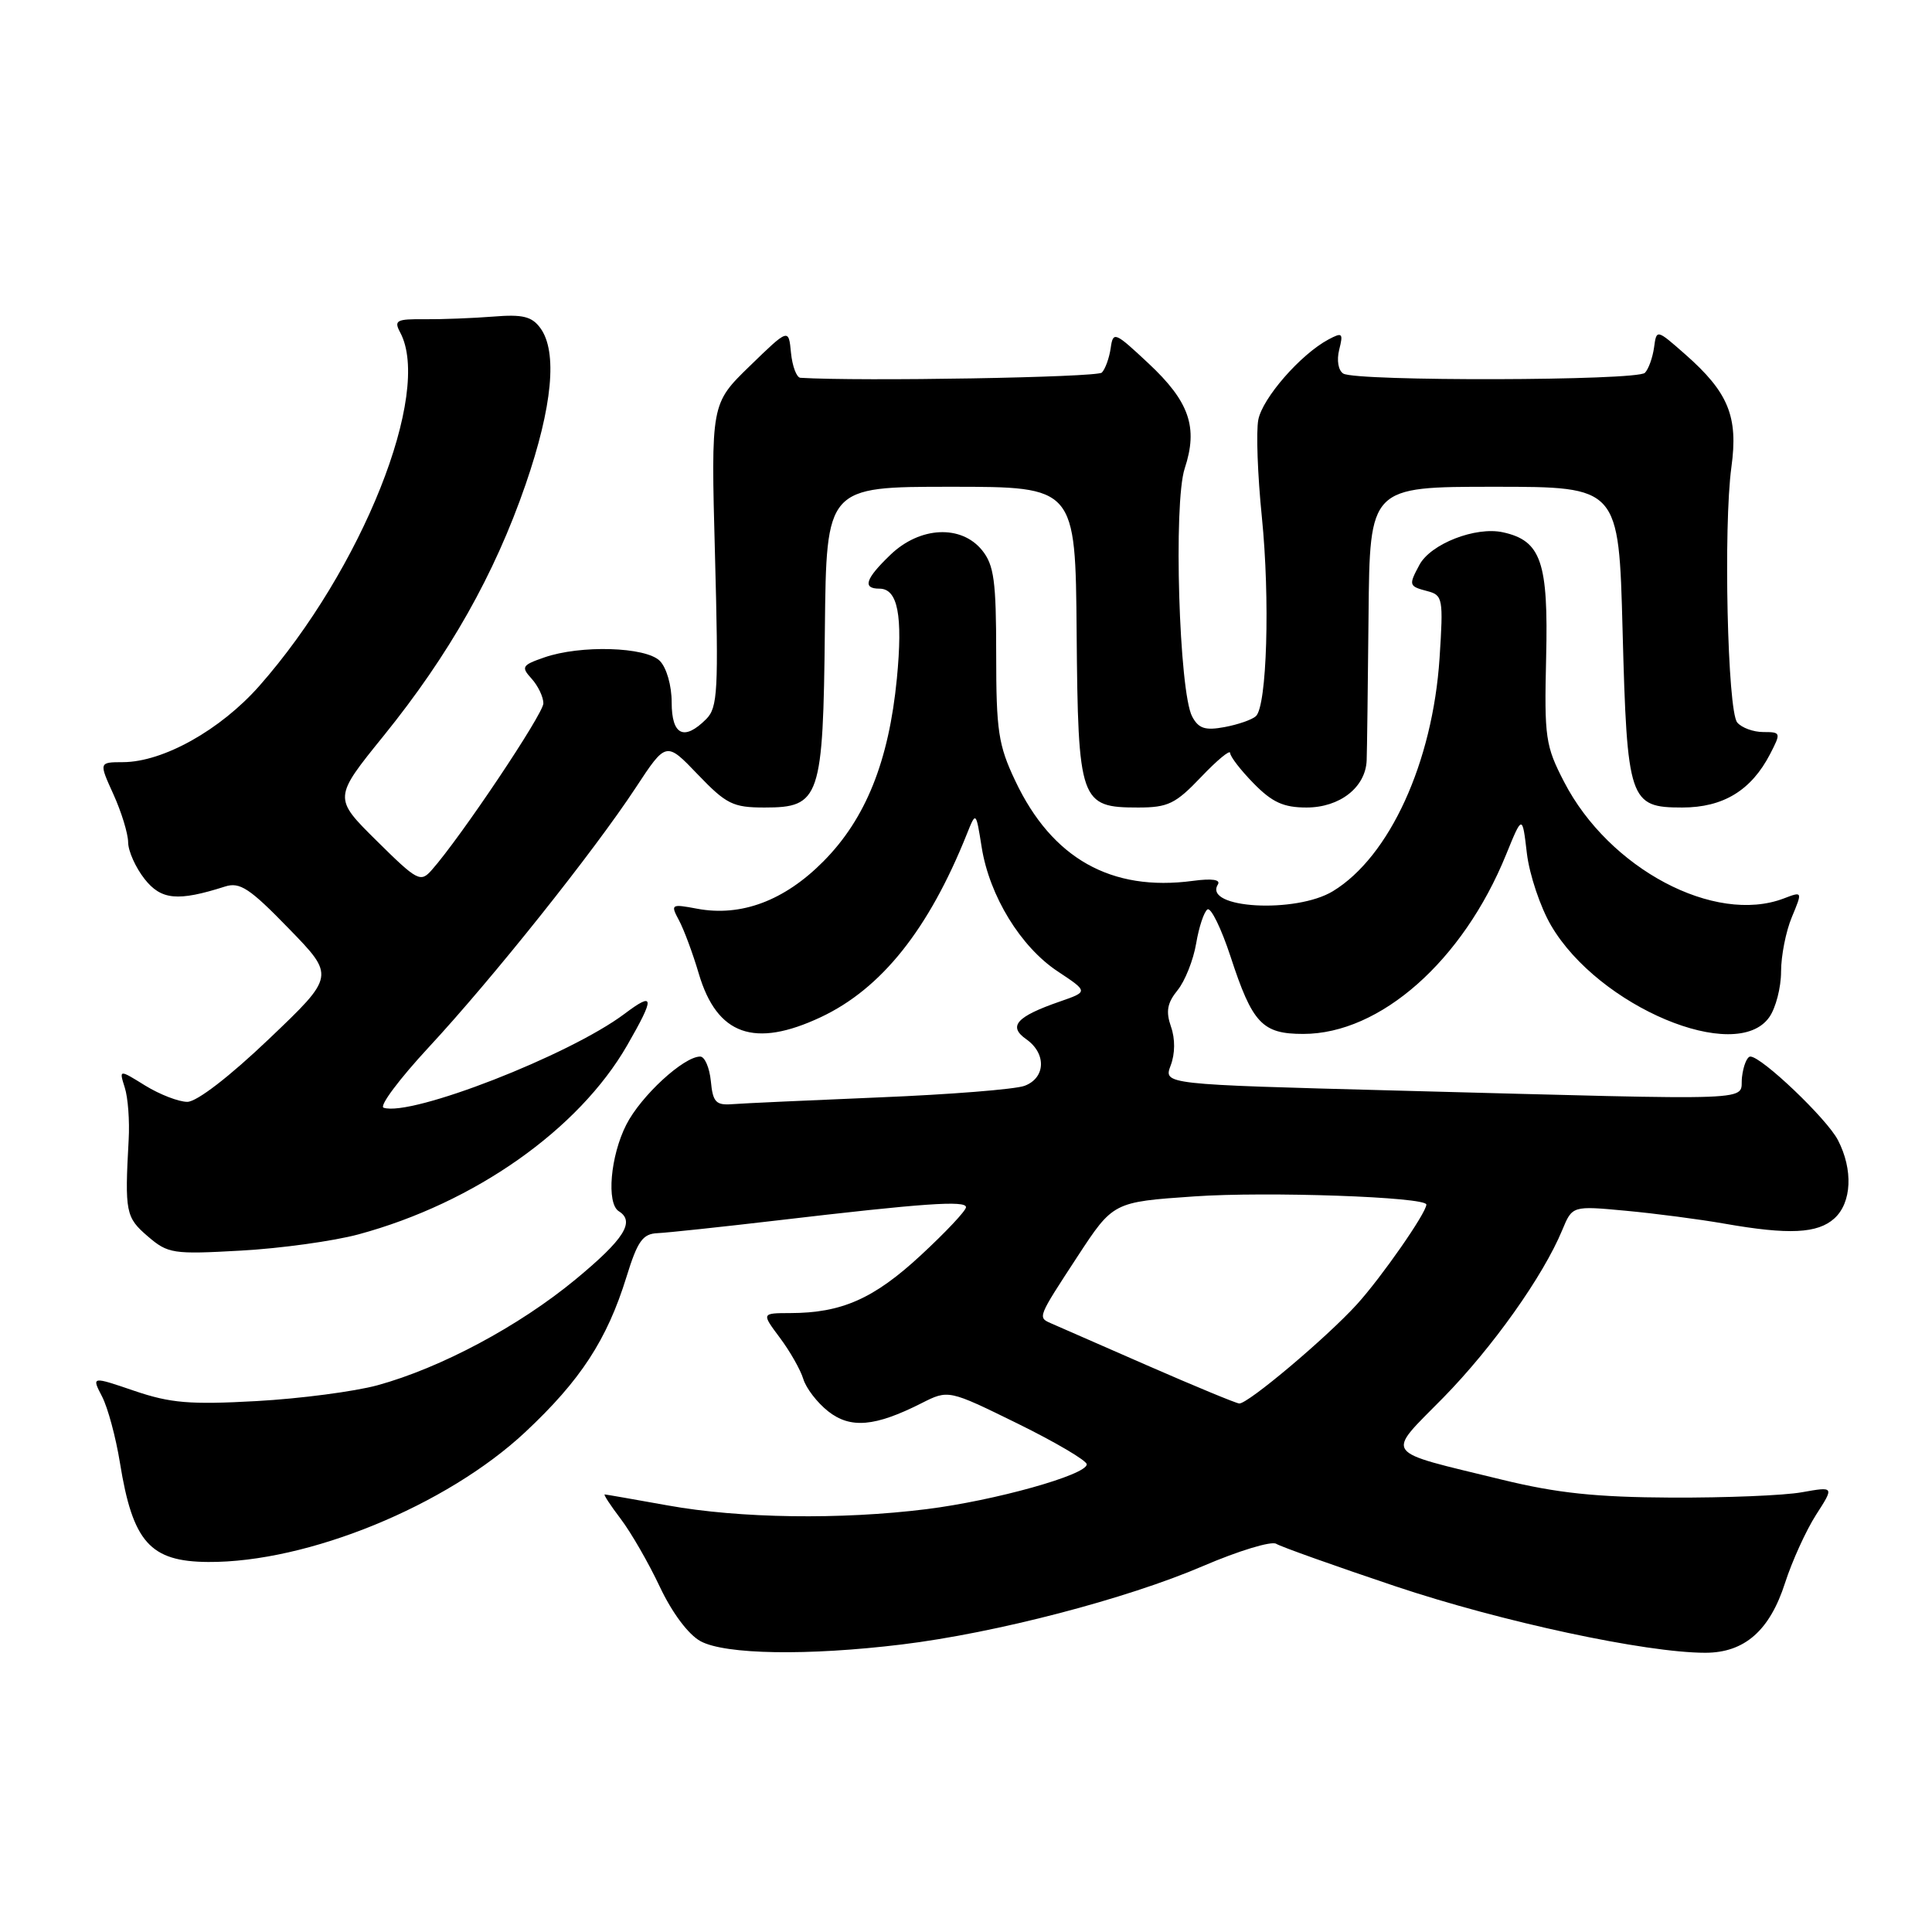 <?xml version="1.0" encoding="UTF-8" standalone="no"?>
<!DOCTYPE svg PUBLIC "-//W3C//DTD SVG 1.1//EN" "http://www.w3.org/Graphics/SVG/1.1/DTD/svg11.dtd" >
<svg xmlns="http://www.w3.org/2000/svg" xmlns:xlink="http://www.w3.org/1999/xlink" version="1.1" viewBox="0 0 256 256">
 <g >
 <path fill="currentColor"
d=" M 119.50 217.90 C 131.91 216.39 149.26 211.87 159.43 207.50 C 164.11 205.49 168.46 204.17 169.10 204.56 C 169.73 204.95 176.83 207.48 184.87 210.18 C 198.93 214.89 218.06 219.00 225.96 219.00 C 231.15 219.00 234.50 216.07 236.53 209.74 C 237.46 206.86 239.30 202.81 240.63 200.73 C 243.05 196.97 243.05 196.97 238.77 197.73 C 236.42 198.16 228.65 198.47 221.50 198.44 C 211.46 198.39 206.33 197.85 199.00 196.06 C 182.95 192.14 183.57 193.00 191.23 185.21 C 197.77 178.54 204.47 169.11 207.01 162.98 C 208.34 159.77 208.34 159.77 215.42 160.43 C 219.31 160.79 225.20 161.56 228.50 162.14 C 237.04 163.64 240.84 163.45 243.06 161.45 C 245.37 159.36 245.57 154.99 243.53 151.06 C 242.07 148.24 233.43 140.00 231.93 140.00 C 231.49 140.00 230.99 141.24 230.82 142.75 C 230.45 145.97 234.61 145.81 184.83 144.50 C 154.17 143.69 154.17 143.69 155.12 141.18 C 155.71 139.63 155.73 137.65 155.16 136.04 C 154.46 134.02 154.66 132.90 156.04 131.20 C 157.02 129.99 158.13 127.20 158.50 125.00 C 158.87 122.81 159.55 120.78 160.00 120.50 C 160.46 120.22 161.83 123.03 163.05 126.74 C 165.95 135.62 167.25 137.00 172.69 137.00 C 182.89 137.00 193.84 127.32 199.56 113.25 C 201.72 107.95 201.72 107.95 202.32 113.08 C 202.66 115.90 204.10 120.20 205.53 122.64 C 211.83 133.40 230.05 141.04 234.44 134.78 C 235.30 133.56 236.00 130.84 236.00 128.75 C 236.00 126.65 236.64 123.40 237.43 121.52 C 238.85 118.10 238.85 118.10 236.36 119.05 C 227.20 122.54 213.20 115.11 207.26 103.62 C 204.78 98.84 204.62 97.74 204.87 87.18 C 205.18 74.46 204.21 71.64 199.14 70.53 C 195.53 69.74 189.57 72.06 188.08 74.85 C 186.63 77.55 186.67 77.68 189.14 78.33 C 191.18 78.86 191.26 79.32 190.75 87.19 C 189.84 101.01 184.13 113.51 176.63 118.08 C 171.71 121.08 159.41 120.38 161.37 117.21 C 161.78 116.55 160.60 116.38 158.06 116.72 C 147.24 118.17 139.39 113.75 134.53 103.47 C 132.28 98.72 132.00 96.85 132.00 86.67 C 132.00 76.97 131.71 74.87 130.13 72.91 C 127.36 69.50 121.91 69.76 118.01 73.49 C 114.66 76.70 114.24 78.00 116.53 78.00 C 118.96 78.00 119.65 81.53 118.84 89.91 C 117.78 100.85 114.71 108.50 109.10 114.14 C 103.94 119.35 98.20 121.50 92.38 120.41 C 88.92 119.76 88.83 119.82 89.97 121.95 C 90.62 123.16 91.81 126.35 92.60 129.04 C 95.01 137.16 99.96 138.91 108.76 134.78 C 116.80 131.00 123.06 123.15 128.12 110.50 C 129.32 107.50 129.32 107.50 130.08 112.28 C 131.11 118.72 135.24 125.47 140.16 128.72 C 144.20 131.40 144.20 131.40 140.46 132.70 C 134.68 134.70 133.53 135.98 135.98 137.70 C 138.68 139.59 138.56 142.84 135.75 143.88 C 134.51 144.34 125.85 145.03 116.50 145.41 C 107.15 145.80 98.38 146.20 97.00 146.31 C 94.86 146.47 94.45 146.03 94.19 143.25 C 94.01 141.46 93.38 140.00 92.78 140.00 C 90.59 140.00 84.93 145.21 82.99 149.02 C 80.88 153.16 80.33 159.47 82.00 160.50 C 84.19 161.86 82.70 164.21 76.25 169.54 C 68.77 175.72 58.40 181.26 50.00 183.56 C 46.98 184.38 39.78 185.33 34.00 185.65 C 25.18 186.14 22.59 185.92 17.82 184.30 C 12.13 182.36 12.13 182.36 13.52 185.04 C 14.29 186.52 15.35 190.47 15.89 193.81 C 17.59 204.35 19.88 206.92 27.59 206.97 C 40.78 207.05 59.17 199.52 69.60 189.76 C 76.93 182.90 80.43 177.53 83.01 169.20 C 84.48 164.44 85.16 163.48 87.14 163.40 C 88.44 163.34 95.58 162.58 103.00 161.71 C 122.41 159.43 128.00 159.04 128.00 159.96 C 128.00 160.42 125.30 163.29 121.99 166.35 C 115.78 172.10 111.51 173.98 104.70 173.99 C 100.90 174.00 100.90 174.00 103.33 177.25 C 104.67 179.04 106.07 181.50 106.44 182.72 C 106.81 183.95 108.30 185.88 109.74 187.01 C 112.69 189.33 115.94 189.05 122.09 185.94 C 125.67 184.13 125.67 184.13 134.84 188.63 C 139.88 191.11 144.00 193.54 144.00 194.03 C 144.00 195.43 131.82 198.84 122.77 199.97 C 111.42 201.39 98.01 201.20 88.50 199.48 C 84.10 198.69 80.33 198.03 80.13 198.02 C 79.93 198.01 80.88 199.46 82.24 201.25 C 83.60 203.04 85.94 207.09 87.43 210.26 C 89.06 213.71 91.22 216.60 92.83 217.47 C 96.09 219.24 107.03 219.42 119.50 217.90 Z  M 47.50 163.56 C 62.85 159.41 76.68 149.68 83.11 138.50 C 86.80 132.08 86.74 131.34 82.75 134.34 C 75.44 139.83 54.48 147.99 50.83 146.78 C 50.22 146.57 52.91 142.98 56.80 138.78 C 65.26 129.66 78.65 112.87 84.24 104.37 C 88.27 98.24 88.27 98.24 92.46 102.62 C 96.24 106.56 97.12 107.00 101.31 107.00 C 108.67 107.00 109.07 105.81 109.30 83.34 C 109.50 64.50 109.50 64.50 126.00 64.50 C 142.50 64.50 142.50 64.50 142.66 83.82 C 142.85 106.26 143.11 107.00 150.81 107.00 C 154.77 107.00 155.77 106.51 159.15 102.96 C 161.27 100.73 163.00 99.30 163.00 99.77 C 163.00 100.24 164.40 102.06 166.12 103.81 C 168.57 106.31 170.07 107.00 173.12 107.00 C 177.53 107.00 180.95 104.33 181.09 100.75 C 181.14 99.51 181.25 90.85 181.34 81.50 C 181.50 64.50 181.50 64.50 198.00 64.50 C 214.50 64.50 214.50 64.50 215.00 83.50 C 215.60 106.12 215.89 107.00 222.90 107.00 C 228.33 107.00 232.05 104.74 234.55 99.91 C 236.01 97.09 235.98 97.00 233.65 97.00 C 232.33 97.00 230.77 96.43 230.19 95.73 C 228.90 94.17 228.35 69.72 229.42 61.89 C 230.34 55.20 229.03 51.99 223.30 46.95 C 219.50 43.61 219.50 43.61 219.17 46.05 C 218.98 47.40 218.44 48.91 217.96 49.40 C 216.95 50.46 179.69 50.55 177.99 49.50 C 177.33 49.08 177.10 47.75 177.45 46.34 C 178.01 44.13 177.87 44.00 176.03 44.98 C 172.33 46.96 167.28 52.75 166.73 55.63 C 166.43 57.19 166.64 62.97 167.20 68.48 C 168.30 79.36 167.88 93.57 166.41 94.90 C 165.91 95.36 164.05 96.01 162.27 96.34 C 159.69 96.82 158.82 96.54 157.97 94.95 C 156.23 91.69 155.47 66.64 156.98 62.07 C 158.78 56.62 157.60 53.21 152.17 48.14 C 147.69 43.95 147.49 43.87 147.17 46.14 C 146.98 47.44 146.46 48.89 146.00 49.37 C 145.38 50.01 113.99 50.55 106.06 50.06 C 105.55 50.03 104.99 48.54 104.81 46.75 C 104.50 43.50 104.50 43.50 99.35 48.50 C 94.20 53.50 94.20 53.50 94.74 73.54 C 95.22 91.56 95.11 93.75 93.57 95.29 C 90.64 98.22 89.00 97.43 89.00 93.07 C 89.00 90.83 88.32 88.47 87.43 87.57 C 85.56 85.70 76.90 85.44 72.10 87.12 C 69.16 88.14 69.02 88.37 70.45 89.94 C 71.30 90.89 72.00 92.35 72.00 93.20 C 72.00 94.59 61.06 110.93 57.21 115.28 C 55.72 116.97 55.31 116.75 49.90 111.40 C 44.17 105.73 44.17 105.73 50.84 97.49 C 59.54 86.73 65.53 76.13 69.65 64.18 C 73.21 53.85 73.89 46.60 71.60 43.47 C 70.47 41.93 69.26 41.63 65.35 41.95 C 62.68 42.16 58.60 42.32 56.28 42.30 C 52.52 42.26 52.17 42.45 53.03 44.06 C 57.30 52.04 47.96 75.46 34.36 90.89 C 29.20 96.73 21.62 100.97 16.30 100.99 C 13.10 101.00 13.10 101.00 15.03 105.25 C 16.09 107.59 16.97 110.45 16.98 111.62 C 16.99 112.78 17.97 114.96 19.15 116.46 C 21.35 119.26 23.55 119.47 29.82 117.47 C 31.78 116.84 33.09 117.70 38.26 123.03 C 44.39 129.33 44.39 129.33 35.65 137.66 C 30.41 142.66 26.07 146.00 24.82 146.00 C 23.68 146.00 21.17 145.03 19.25 143.85 C 15.77 141.69 15.77 141.69 16.53 144.10 C 16.96 145.42 17.19 148.53 17.05 151.00 C 16.52 160.62 16.66 161.31 19.57 163.81 C 22.26 166.12 22.89 166.22 31.95 165.71 C 37.20 165.42 44.20 164.45 47.50 163.56 Z  M 152.00 180.92 C 145.68 178.15 139.94 175.64 139.25 175.34 C 137.49 174.56 137.48 174.59 142.75 166.53 C 147.50 159.27 147.50 159.27 158.24 158.53 C 167.86 157.86 189.00 158.60 189.00 159.61 C 189.00 160.71 183.05 169.25 179.80 172.83 C 175.81 177.22 165.37 186.02 164.21 185.97 C 163.82 185.96 158.32 183.68 152.00 180.92 Z "/>
</g>
</svg>